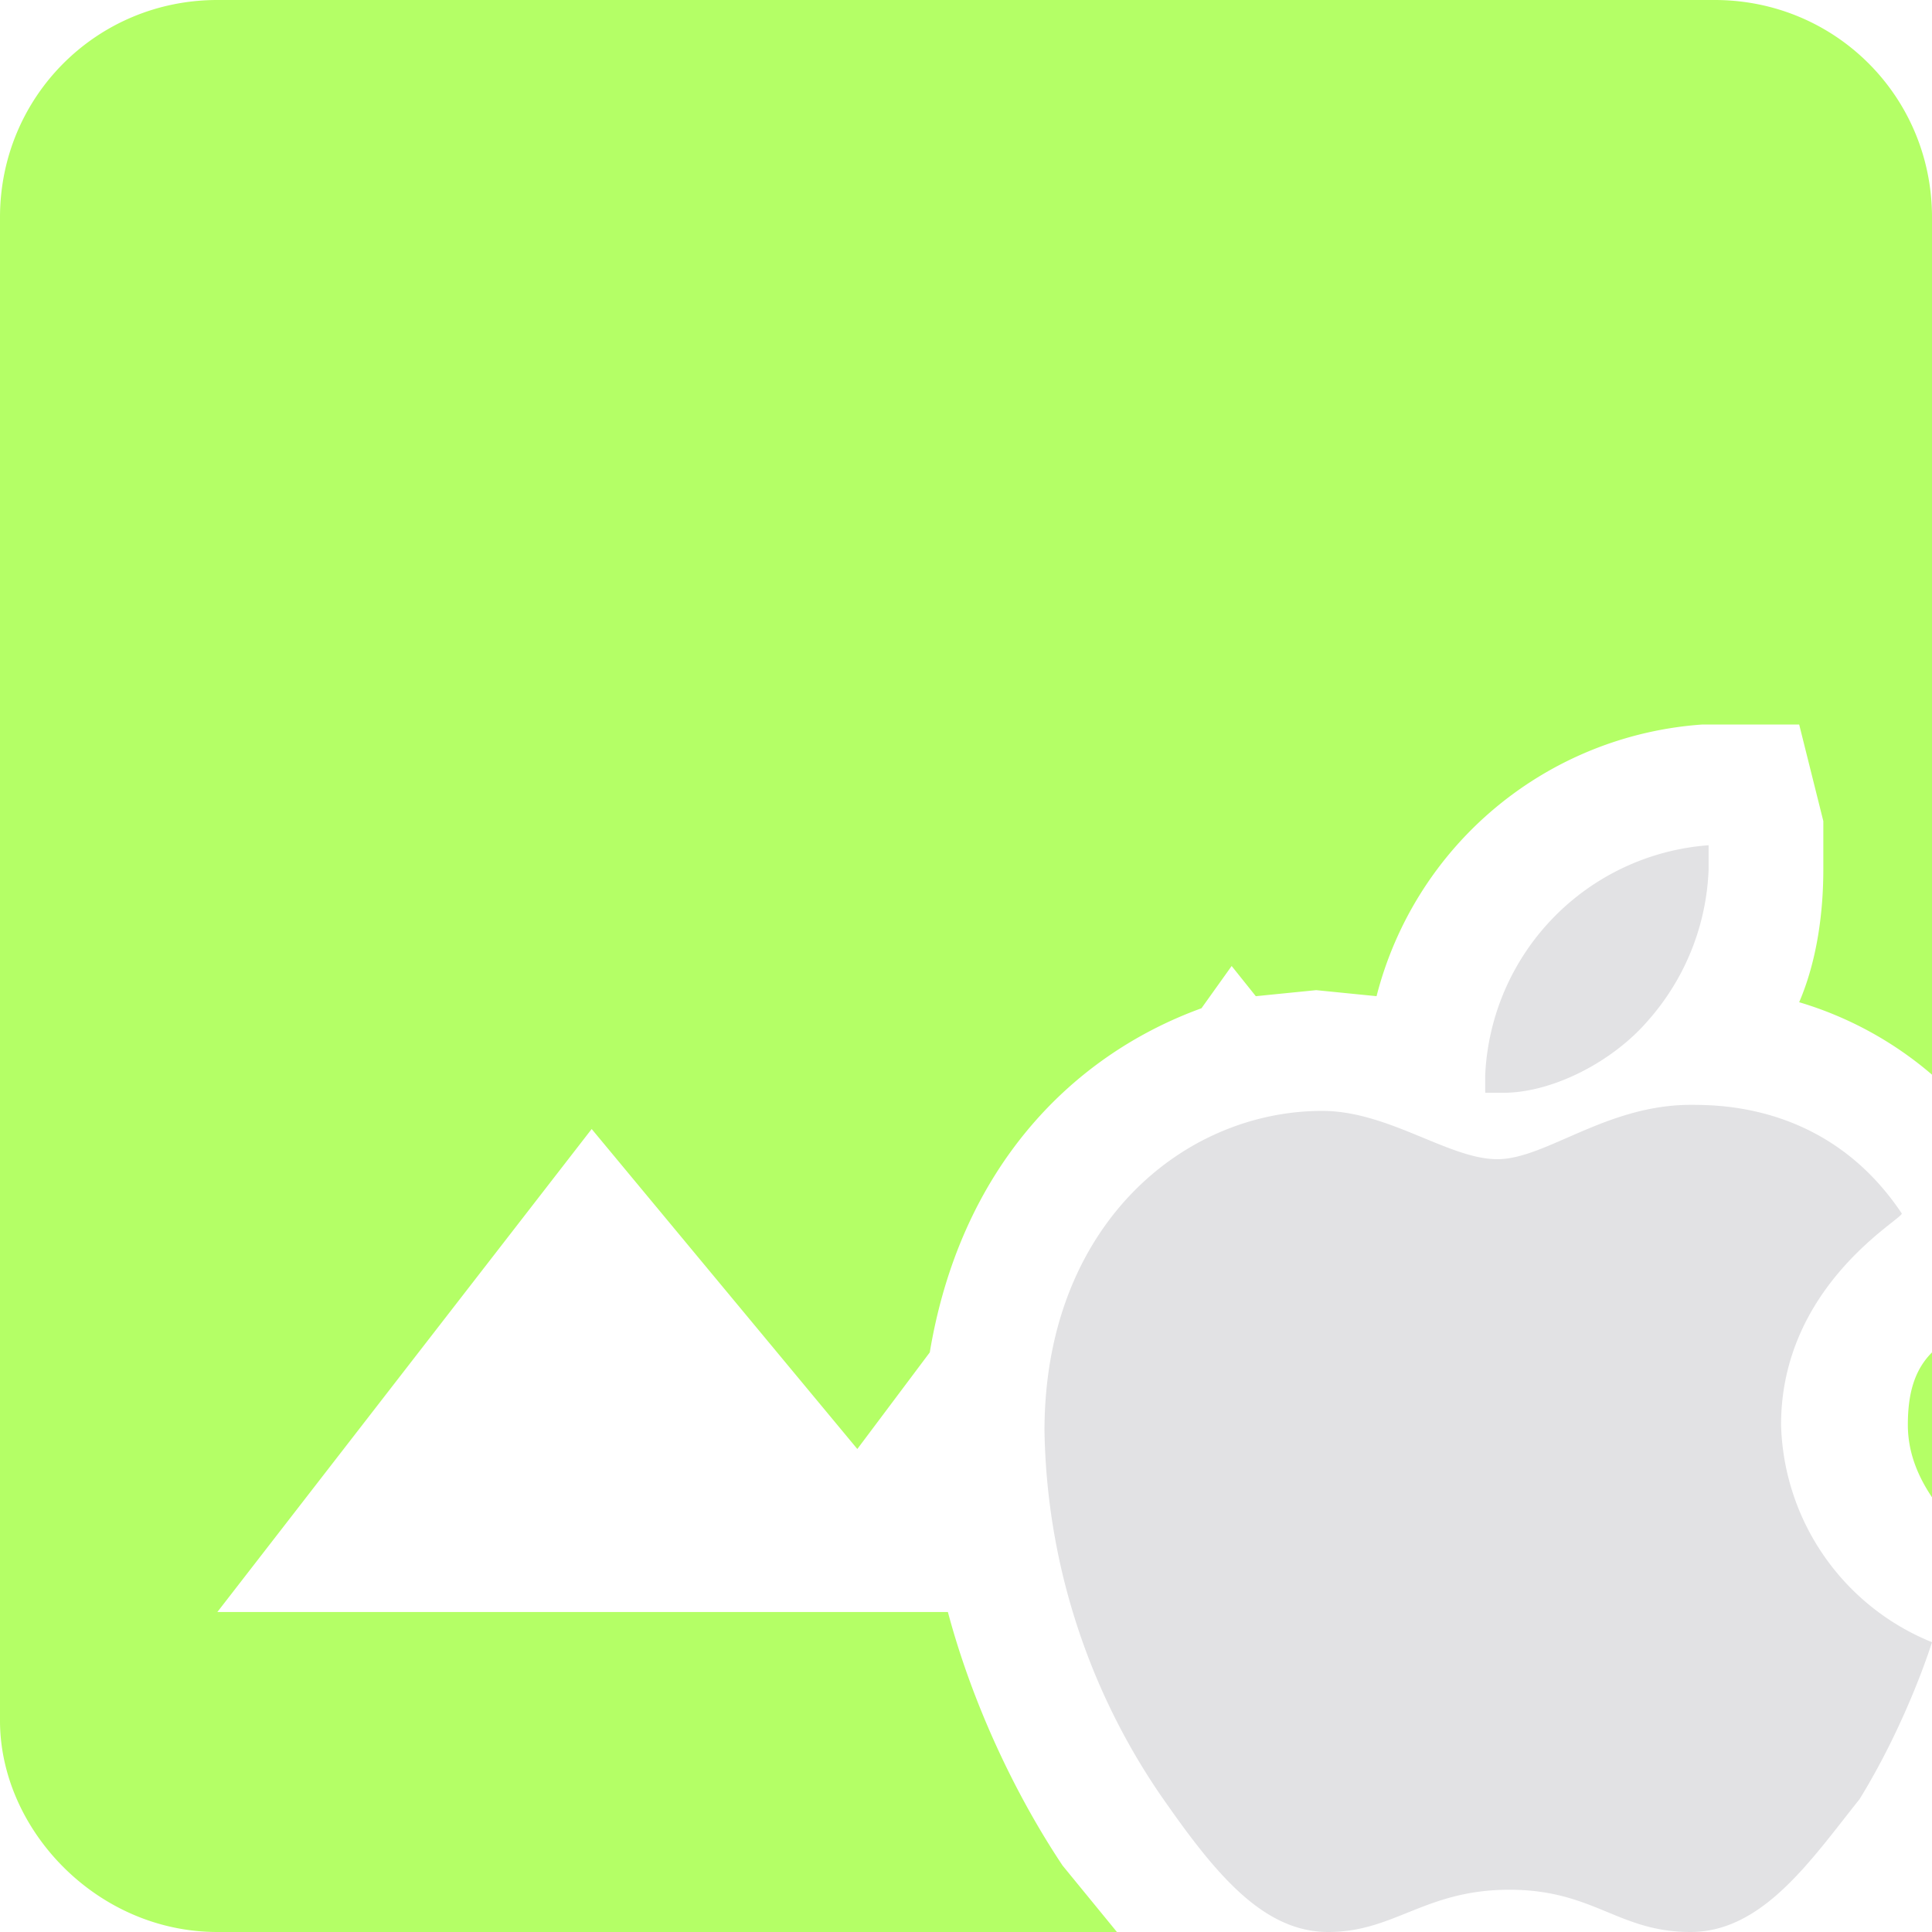 <svg xmlns="http://www.w3.org/2000/svg" viewBox="0 0 32 32"><path d="M31.5 20.1c0 .1-2 1.2-2 3.5a4 4 0 0 0 2.5 3.6s-.4 1.3-1.2 2.6c-.8 1-1.6 2.2-2.8 2.2s-1.6-.7-3-.7-1.9.7-3 .7-1.9-1-2.8-2.3a11 11 0 0 1-1.9-6c0-3.4 2.3-5.3 4.6-5.3 1.1 0 2.1.8 2.9.8s1.8-.9 3.2-.9c.5 0 2.3 0 3.5 1.8ZM27.3 16.9a4 4 0 0 0 1-2.5V14a4 4 0 0 0-3.7 3.8v.3h.3c.8 0 1.8-.5 2.4-1.2Z" fill="#e2e2e4"/><path d="M32 22.4c-.3.3-.4.7-.4 1.2s.2.9.4 1.2v-2.4ZM17.6 30.9c-.8-1.2-1.5-2.7-1.9-4.2H3.6l6.2-8 4.4 5.3 1.2-1.6c.5-3 2.3-4.9 4.5-5.7l.5-.7.4.5 1-.1 1 .1a6 6 0 0 1 5.4-4.5h1.6l.4 1.6v.8c0 .7-.1 1.5-.4 2.2a6 6 0 0 1 2.2 1.2V3.6c0-2-1.6-3.6-3.6-3.6H3.6C1.6 0 0 1.6 0 3.6v24.9C0 30.3 1.6 32 3.6 32h14.9l-.9-1.1Z" fill="#b4ff66"/></svg>